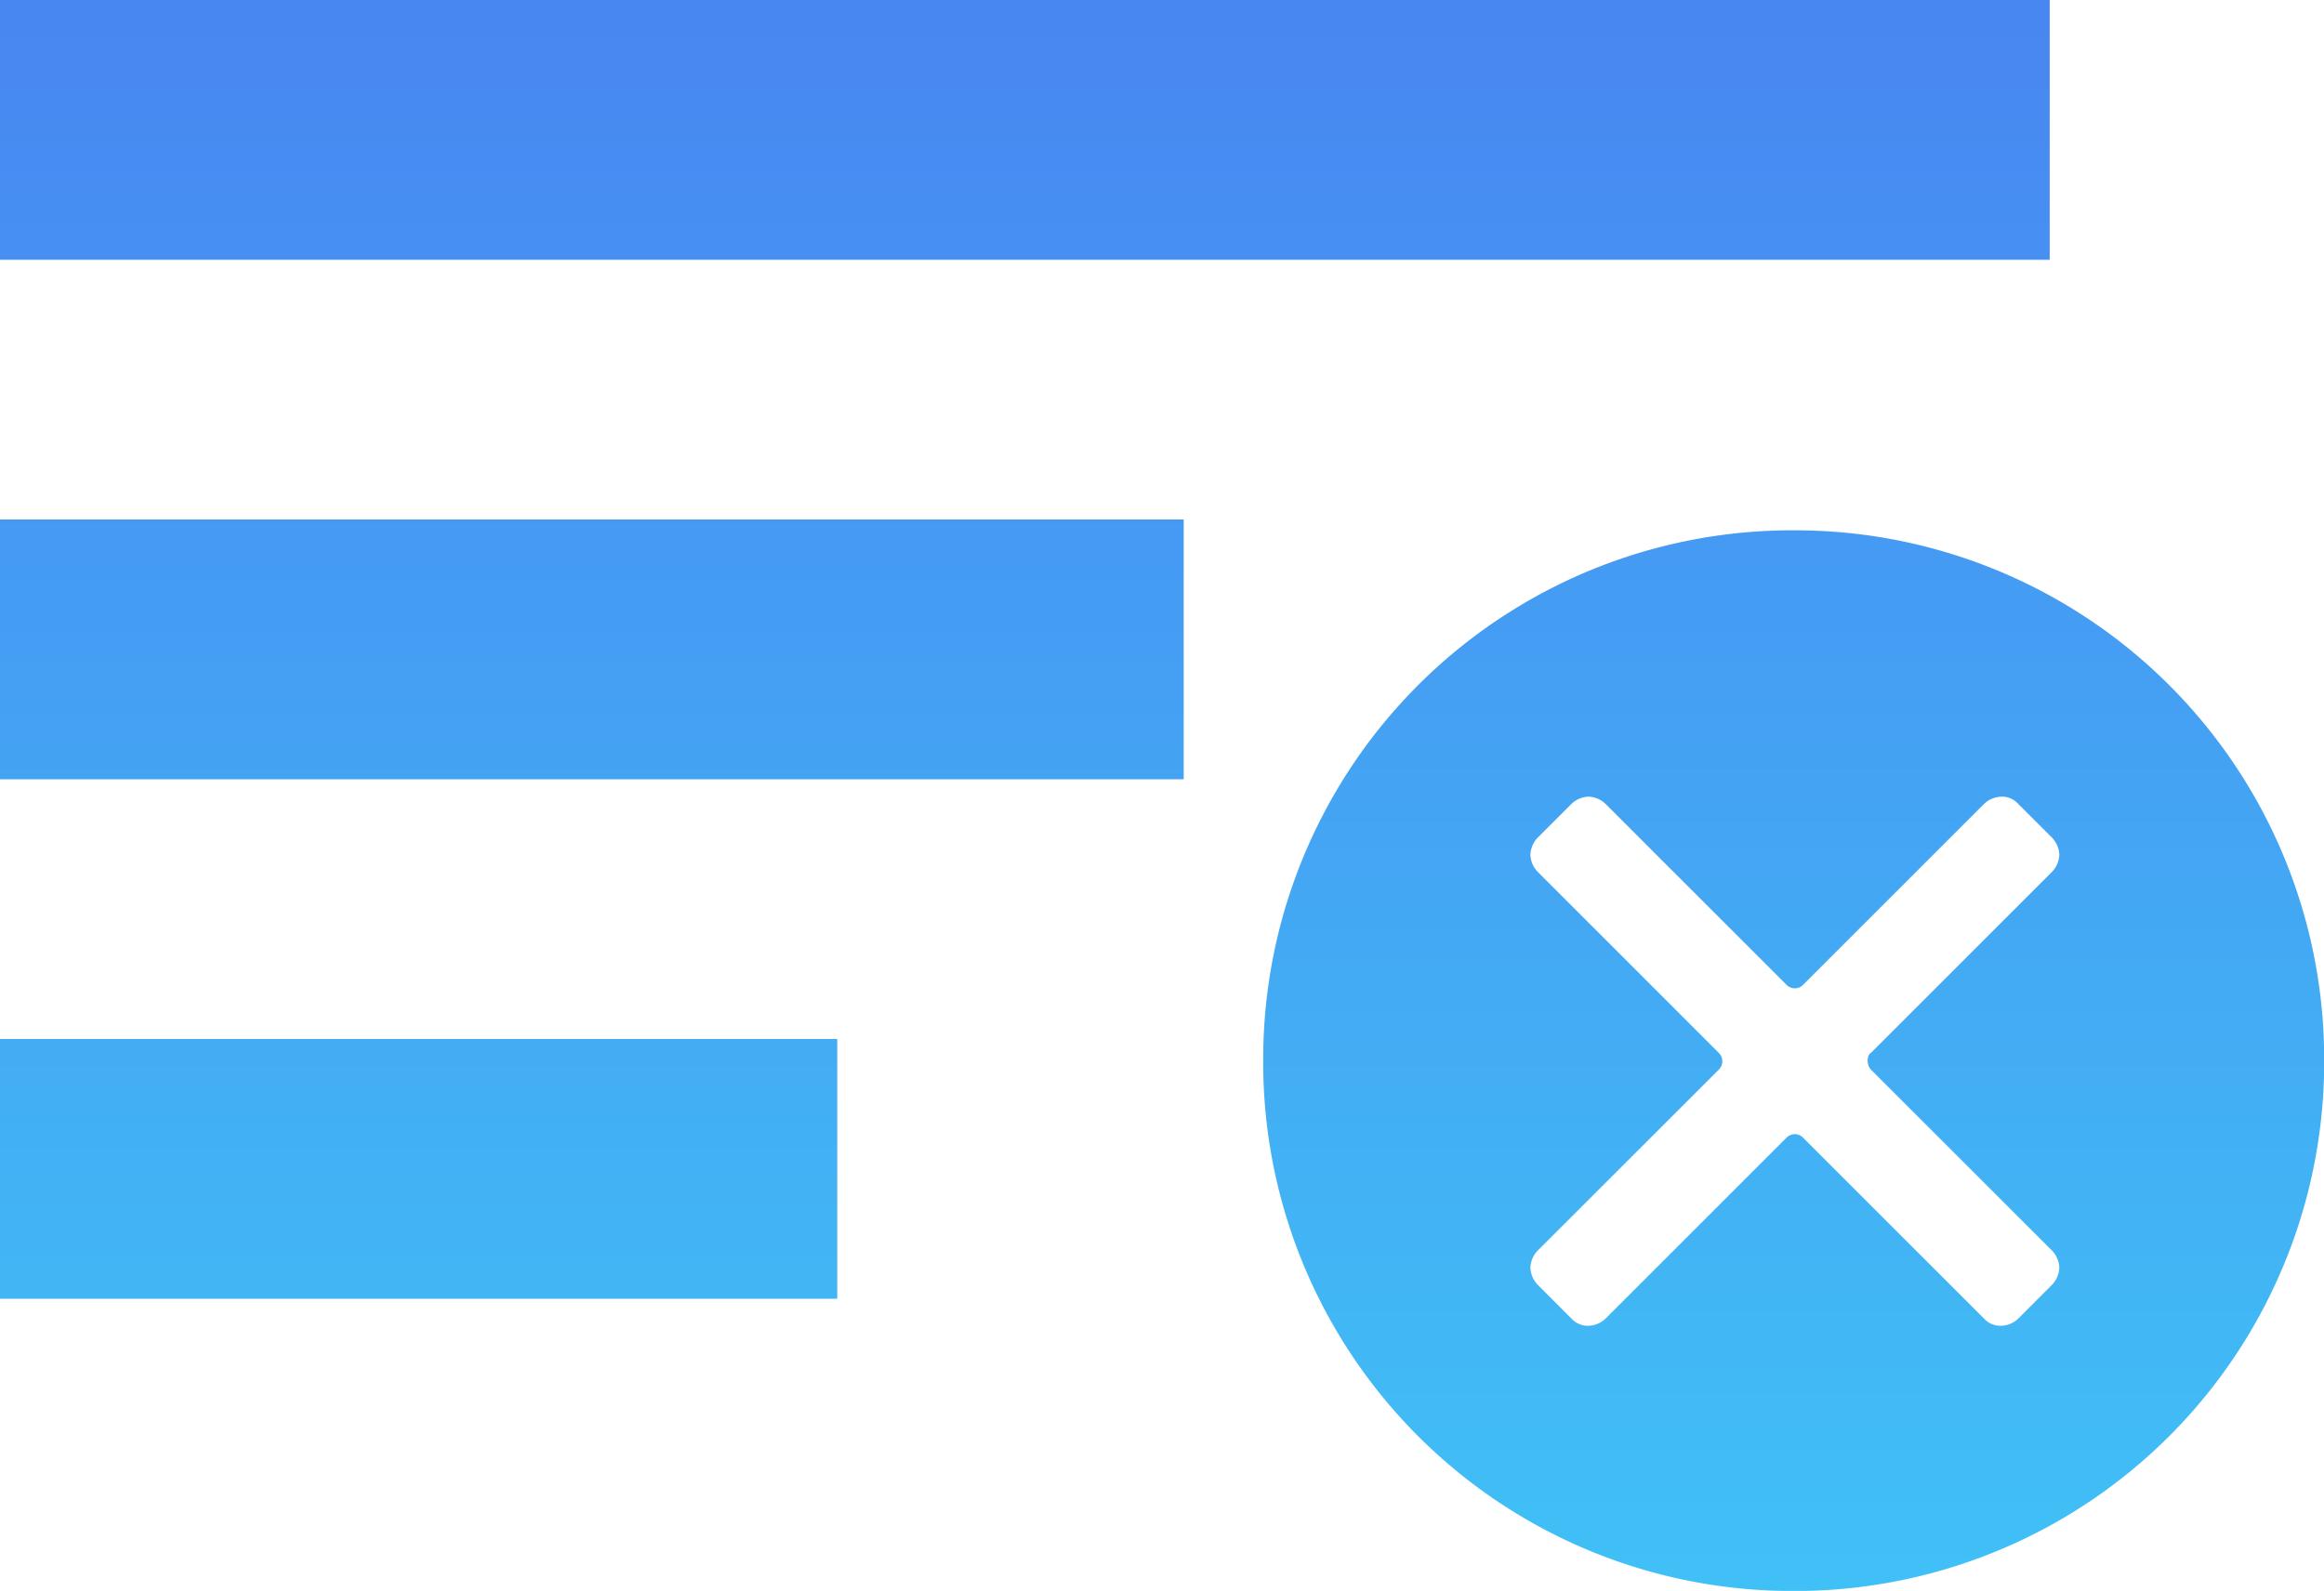 <svg xmlns="http://www.w3.org/2000/svg" xmlns:xlink="http://www.w3.org/1999/xlink" width="26.833" height="18.374" viewBox="0 0 26.833 18.374">
  <defs>
    <linearGradient id="linear-gradient" x1="0.5" x2="0.5" y2="1" gradientUnits="objectBoundingBox">
      <stop offset="0" stop-color="#4886f1"/>
      <stop offset="1" stop-color="#40c1f6"/>
    </linearGradient>
  </defs>
  <path id="Clear_all" d="M-2408.415,7.25a6.106,6.106,0,0,1,6.125-6.125,6.107,6.107,0,0,1,6.125,6.125,6.107,6.107,0,0,1-6.125,6.125A6.106,6.106,0,0,1-2408.415,7.25Zm6.235.891,2.088,2.088a.255.255,0,0,0,.2.083.3.3,0,0,0,.195-.083l.39-.391a.3.3,0,0,0,.084-.194.3.3,0,0,0-.084-.2l-2.088-2.087c-.055-.056-.055-.167,0-.2l2.088-2.088a.3.3,0,0,0,.084-.194.3.3,0,0,0-.084-.2l-.39-.39a.252.252,0,0,0-.195-.084.3.3,0,0,0-.2.084l-2.088,2.088a.134.134,0,0,1-.194,0l-2.088-2.088a.3.3,0,0,0-.2-.084.3.3,0,0,0-.194.084l-.39.39a.3.3,0,0,0-.084.2.3.3,0,0,0,.084.194l2.088,2.088a.136.136,0,0,1,0,.2l-2.088,2.087a.3.3,0,0,0-.084.2.3.3,0,0,0,.084.194l.39.391a.255.255,0,0,0,.194.083.3.3,0,0,0,.2-.083l2.088-2.088a.137.137,0,0,1,.1-.042A.137.137,0,0,1-2402.18,8.141ZM-2423,10V7h9.667v3Zm0-6V1h13.667V4Zm0-6V-5h23.666v3Z" transform="translate(2423 5)" fill="url(#linear-gradient)"/>
</svg>
